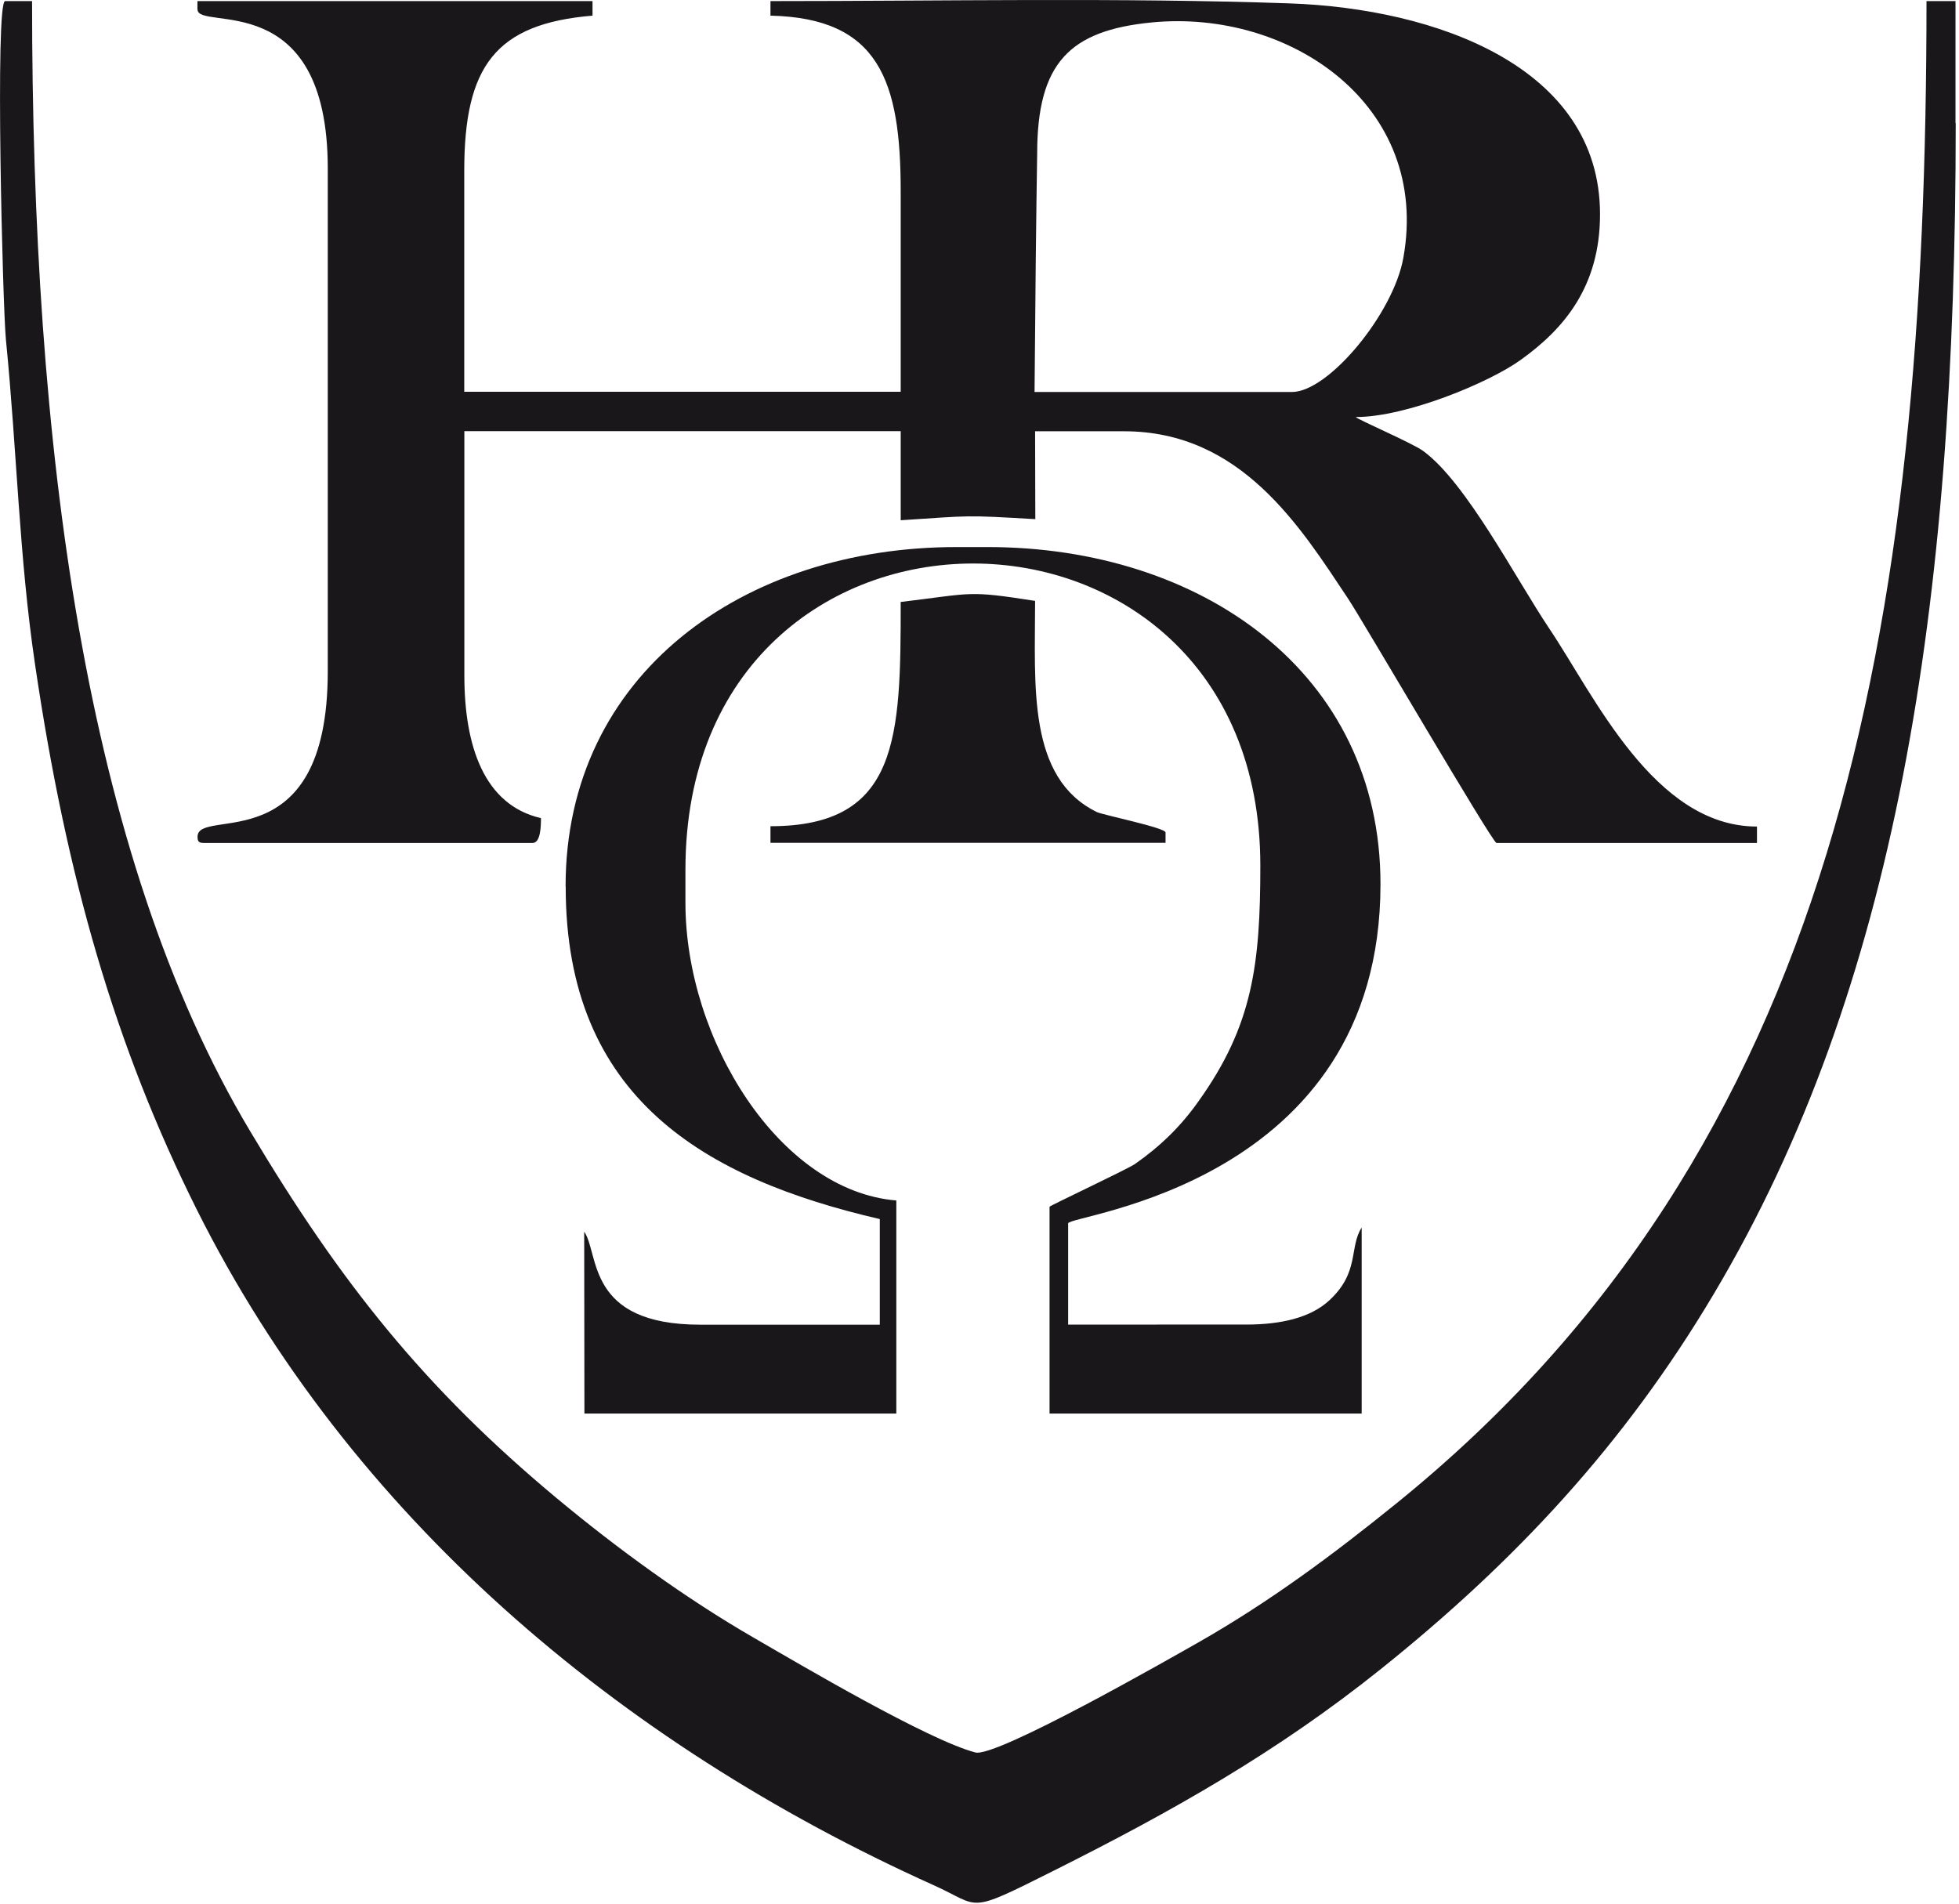 <svg xmlns="http://www.w3.org/2000/svg" width="179" height="174" viewBox="0 0 179 174">
  <g id="logo-hr" fill="#1A171B" fill-rule="nonzero">
    <path d="M94.53 35.82c.07-8.95.15-16.2.24-21.77 0-8.3 2.96-11.26 10.46-12 12.65-1.23 25.5 7.57 23 21.5-.9 5.1-6.84 12.27-10.18 12.27H94.53zM18.05.86c0 2.03 11.9-2.2 11.9 14.55v45.93c0 17.55-11.9 12.34-11.9 15.12 0 .44.13.57.56.57h30.06c.73 0 .76-1.54.76-2.27-5.2-1.2-7-6.58-7-13.04V39.4H82.3v8.14c6.6-.43 5.74-.48 12.3-.1l-.02-8.03h8.13c10.7 0 16.1 8.73 20.46 15.28 1.37 2.06 13.2 22.34 13.57 22.34h23.8v-1.5c-9.4 0-14.88-12-18.97-18.08-3.1-4.63-7.6-13.37-11.53-16.24-1-.73-5.97-2.86-6.16-3.1 4.64 0 12.2-3.16 15.04-5.2 3.98-2.84 7.28-6.72 7.28-13.33 0-13.48-15-18.8-28.36-19.27C102.4-.23 86.14.1 70.4.1v1.33c9.92.22 11.9 5.95 11.9 16.06V35.8H42.42V15.6c0-9.54 2.85-13.43 11.72-14.17V.1h-36.1v.76z"/>
    <path d="M178.68 11.25V.1h-2.65c0 57.16-8.16 104.73-48.46 137.3-5.72 4.63-11.53 8.96-18.1 12.7-2.57 1.46-18.46 10.54-20.35 10.04-4.35-1.15-15.95-8-20.17-10.44-6.3-3.63-12.62-8.25-18.04-12.76-12.07-10.05-19.76-19.67-28.04-33.55C7.7 78.02 2.93 40.6 2.93.1H.47c-.94 0-.22 28 .07 30.93C1.56 41.3 1.74 50.86 3.2 60.7c2.87 19.5 7.33 34.92 14.78 49.83 13.97 27.94 38.47 48.75 67.33 61.74 4.4 1.98 2.9 2.72 10.98-1.33 10.82-5.42 20.44-10.85 29.93-18.46 12.23-9.8 22.2-20.48 30.38-34.25 16.6-27.9 22.1-62.64 22.1-106.98z"/>
    <path d="M51.69 81c-.02 19.4 12.77 26.7 28.7 30.4v9.65H63.98c-10.46 0-9.2-6.5-10.6-8.5l.02 16.62H81.9V109.7c-10.67-.88-19.27-14.7-19.27-27.2v-3.03c0-37.38 52.53-37.1 52.53-.37 0 9.03-.7 14.63-5.66 21.55-1.6 2.27-3.48 4.1-5.8 5.72-.7.48-7.8 3.82-7.8 3.9v18.9h28.52v-17c-1.17 1.84-.16 4.08-2.97 6.67-1.72 1.58-4.4 2.2-7.6 2.2H97.6v-9.25c0-.8 28.54-3.46 28.54-31 0-19.36-16.4-30.8-35.9-30.8H87.4c-19.45 0-35.72 11.6-35.72 31z"/>
    <path d="M82.3 55c0 12.4-.14 20.5-11.9 20.5v1.52h36.1v-.95c0-.43-5.72-1.6-6.27-1.86-6.38-3.12-5.65-11.54-5.65-19.3-6.27-.98-5.6-.7-12.3.1z"/>
  </g>
</svg>